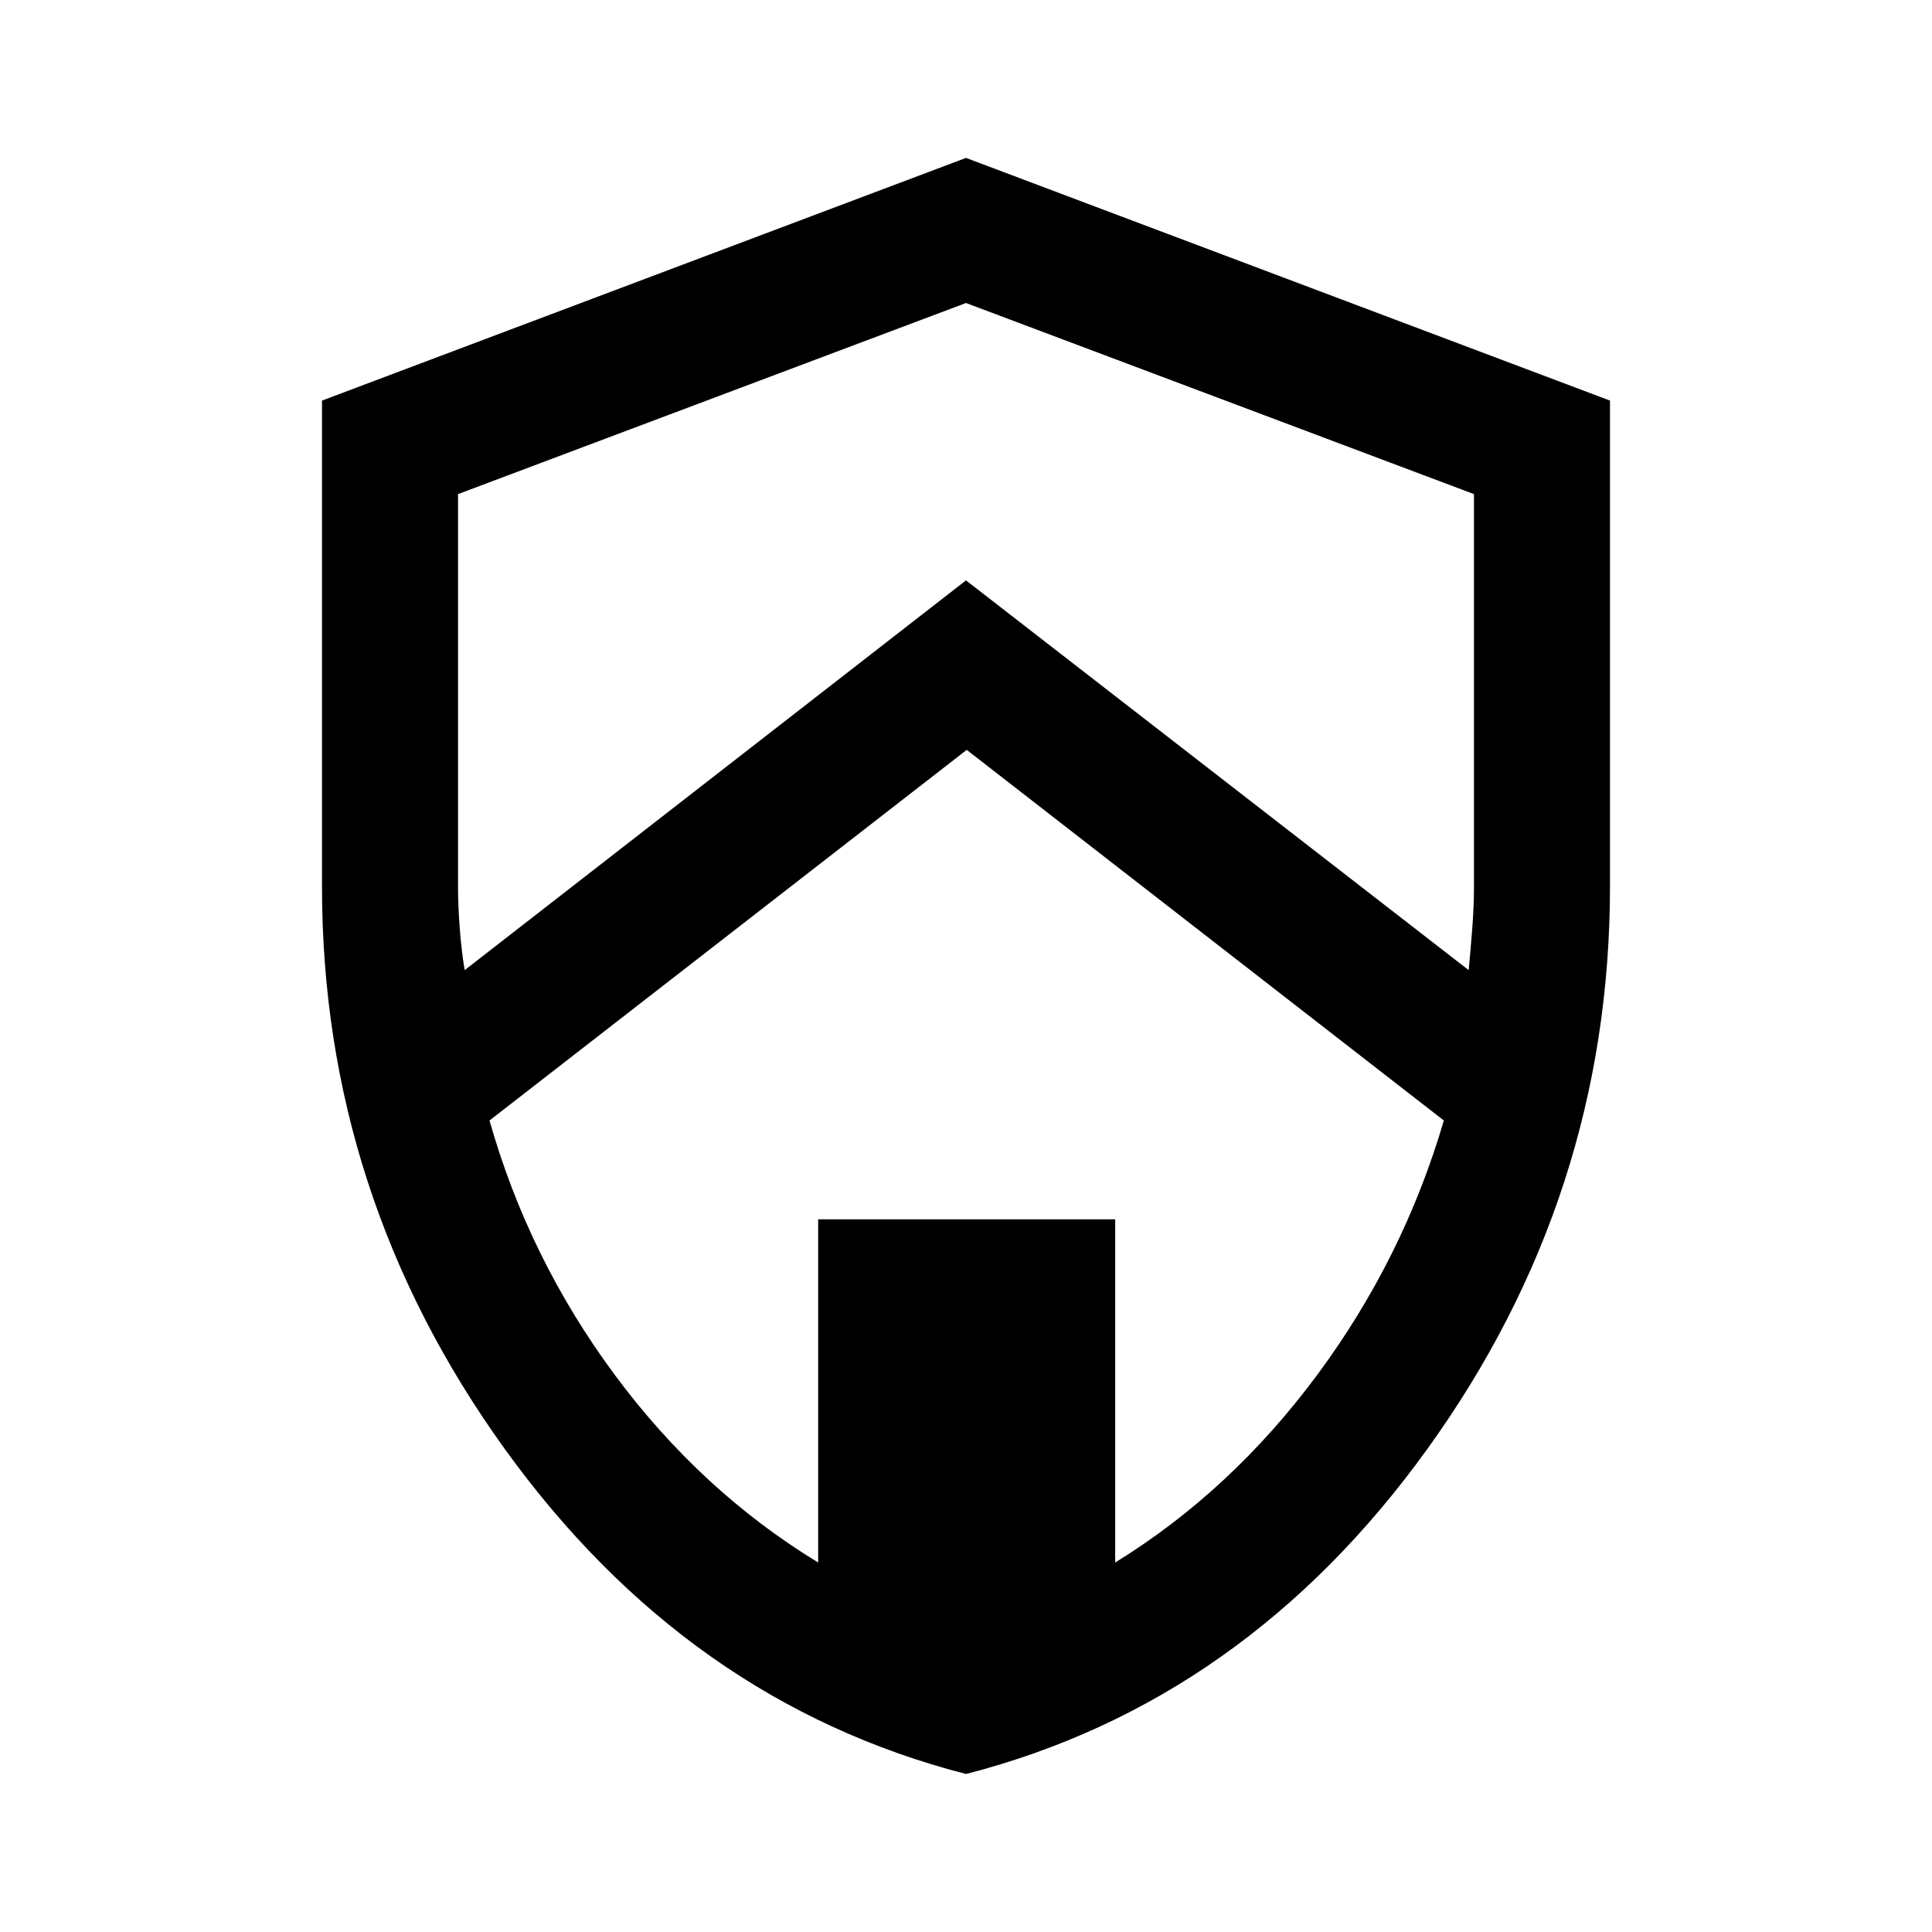 <svg xmlns="http://www.w3.org/2000/svg" height="40" viewBox="0 -960 960 960" width="40"><path d="M480.02-78.51q-138.53-35.65-229.28-161.61Q160-366.09 160-519.34v-241.61l320-120.59 320 120.59v241.18q0 153.79-90.72 279.7T480.02-78.51Zm.34-508.88L243.23-403.23q19.44 68.61 62.22 126.36 42.78 57.74 101.09 93.28v-170.54h147.59v170.54q57.64-35.54 100.42-93.28 42.78-57.75 62.89-126.36L480.36-587.39ZM480-809.44l-252.41 94.96v195.1q0 9.44.86 20.71.86 11.28 2.45 20.72L480-671.61l249.77 193.66q.92-9.2 1.78-20.56t.86-20.87v-195.1L480-809.44Z"/></svg>